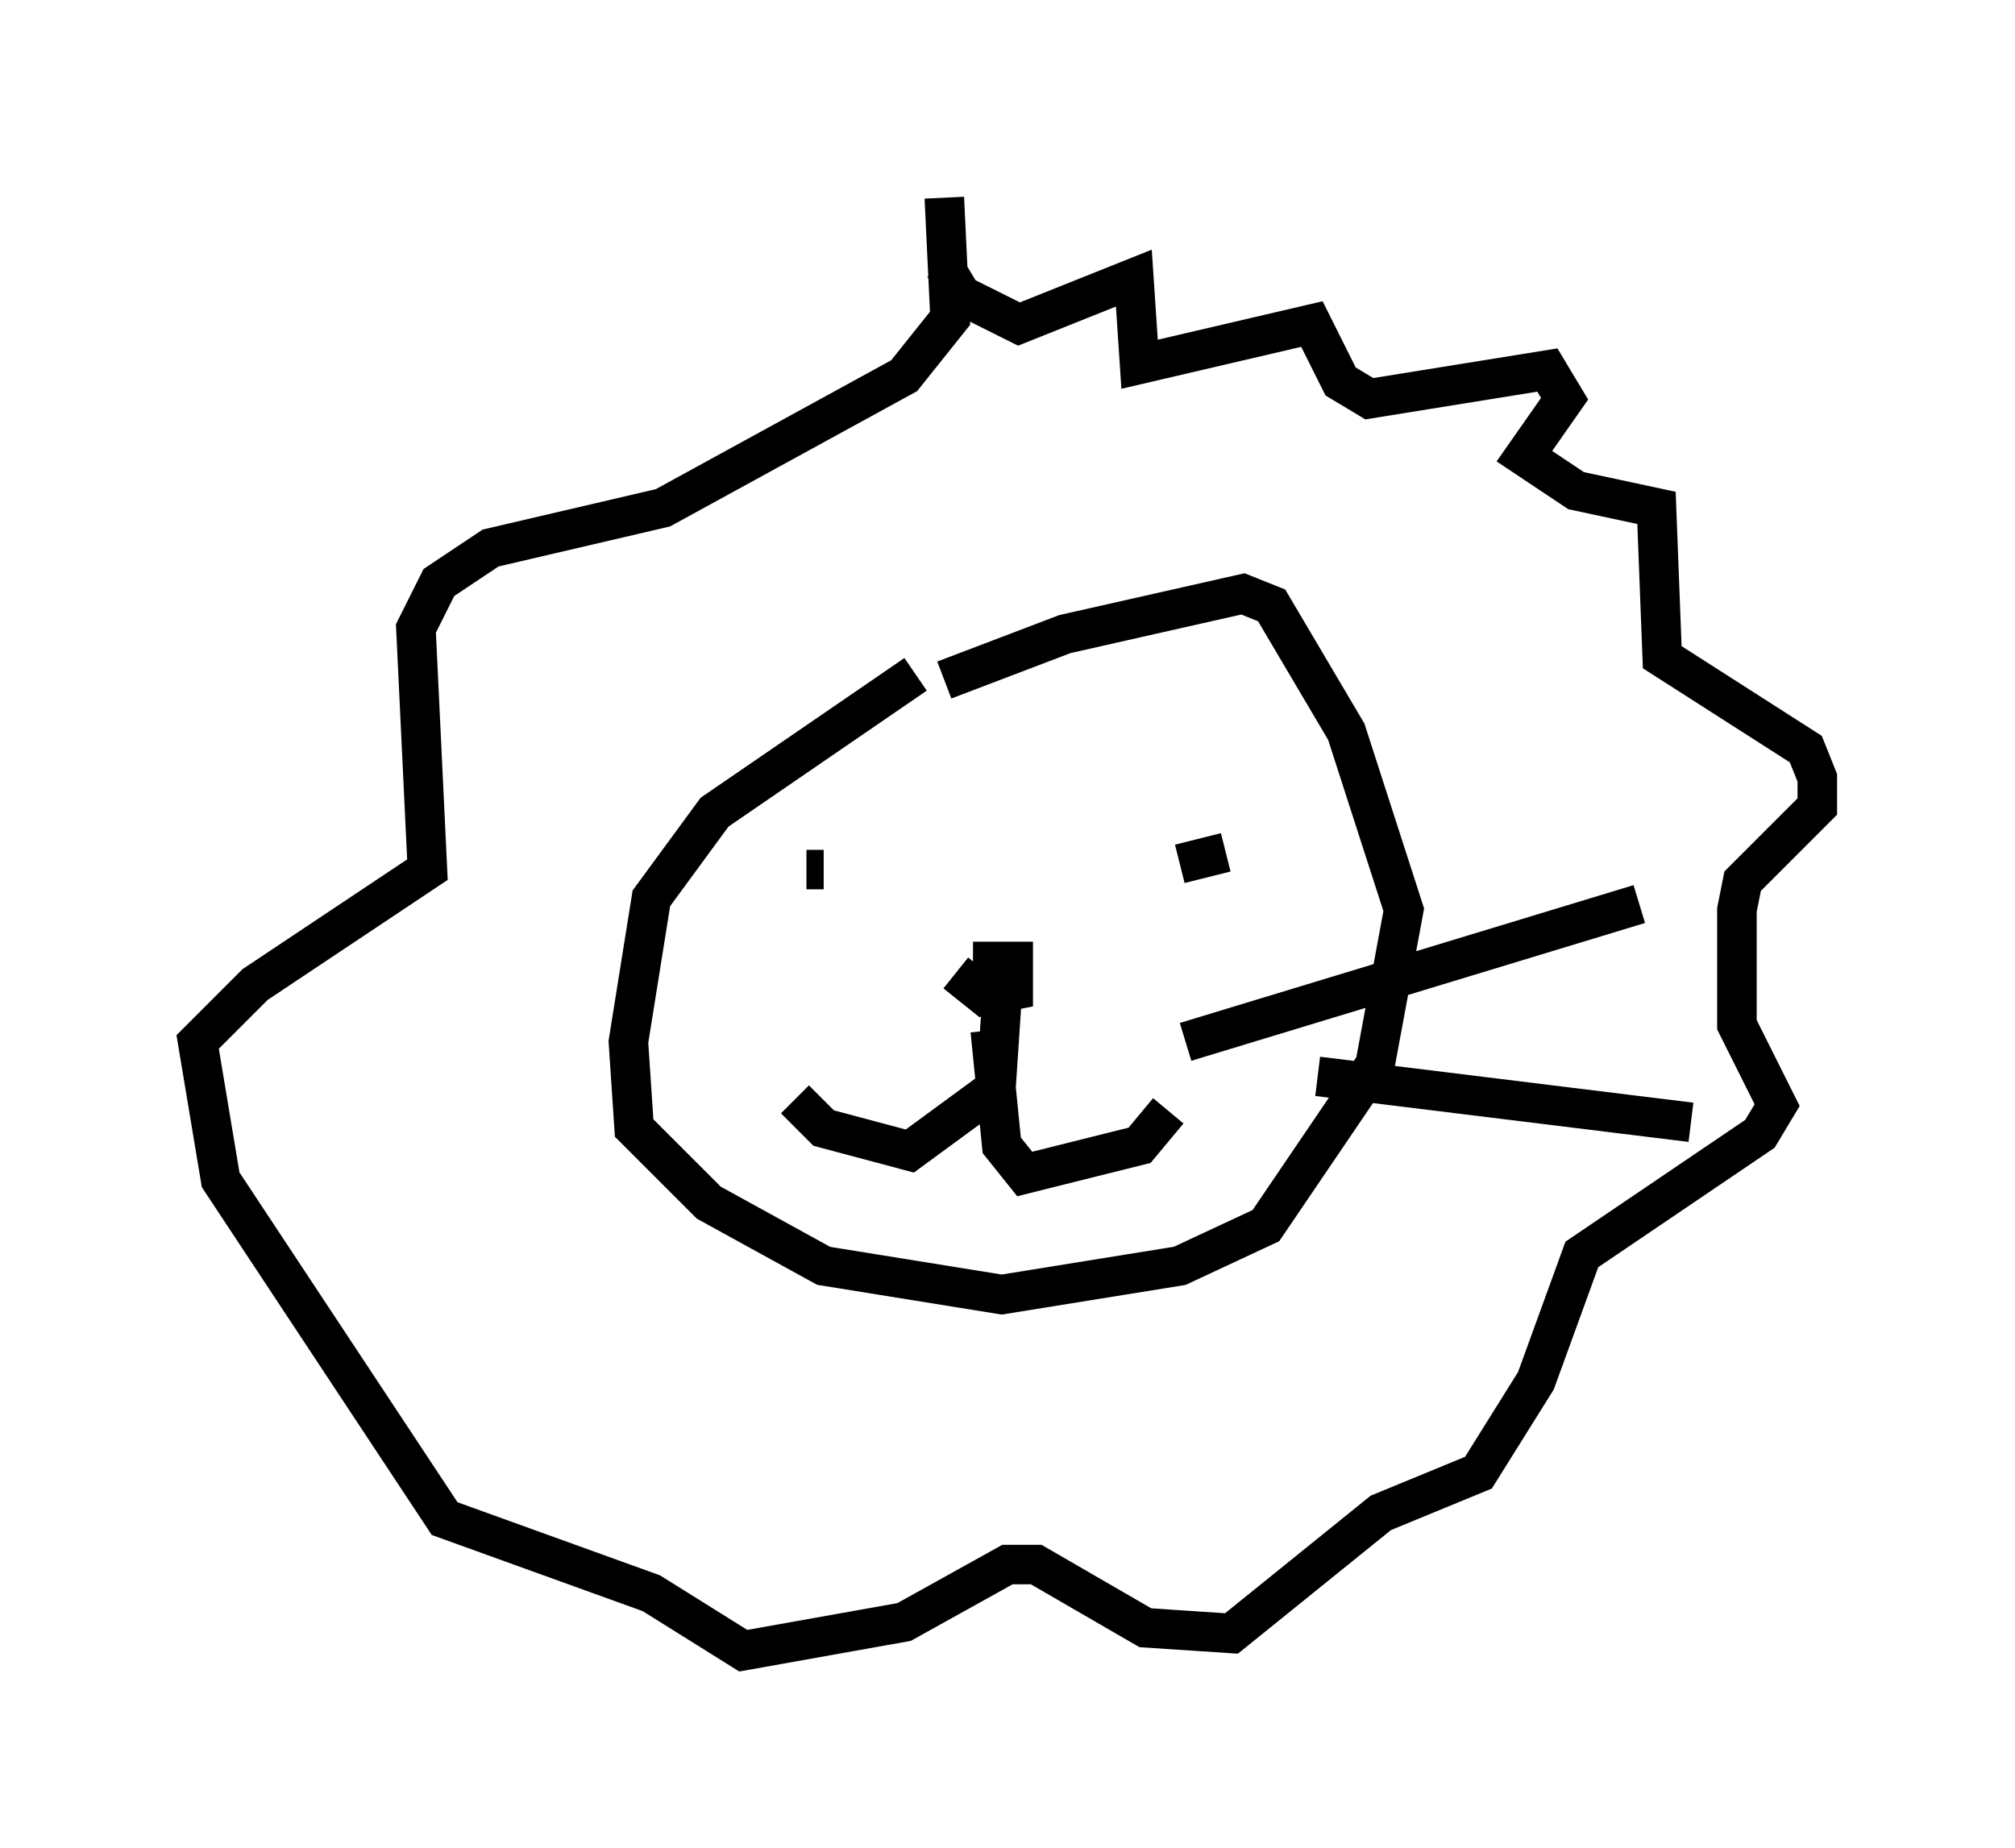 <?xml version="1.0" encoding="utf-8" ?>
<svg baseProfile="full" height="46.749" version="1.1" width="50.961" xmlns="http://www.w3.org/2000/svg" xmlns:ev="http://www.w3.org/2001/xml-events" xmlns:xlink="http://www.w3.org/1999/xlink"><defs /><rect fill="white" height="46.749" width="50.961" x="0" y="0" /><path d="M26.061, 16.911 m-2.905, 0.145 l-5.084, 3.486 -1.598, 2.179 l-0.581, 3.631 0.145, 2.179 l1.888, 1.888 2.905, 1.598 l4.503, 0.726 4.503, -0.726 l2.179, -1.017 2.76, -4.067 l0.726, -3.922 -1.453, -4.503 l-1.888, -3.196 -0.726, -0.291 l-4.503, 1.017 -3.05, 1.162 m-3.631, 4.503 l0.0, 0.0 m0.145, 0.291 l0.436, 0.0 m10.168, -0.436 l-1.162, 0.291 m-5.665, 2.76 l0.726, 0.581 0.726, -0.145 l0.0, -0.726 -1.017, 0.0 m0.726, 1.017 l-0.145, 2.179 -2.179, 1.598 l-2.179, -0.581 -0.726, -0.726 m4.939, -1.743 l0.291, 2.905 0.581, 0.726 l2.905, -0.726 0.726, -0.872 m-5.665, -21.352 l0.436, 0.726 1.453, 0.726 l2.905, -1.162 0.145, 2.179 l4.358, -1.017 0.726, 1.453 l0.726, 0.436 4.503, -0.726 l0.436, 0.726 -1.017, 1.453 l1.307, 0.872 2.034, 0.436 l0.145, 3.777 3.631, 2.324 l0.291, 0.726 0.0, 0.726 l-1.888, 1.888 -0.145, 0.726 l0.0, 2.905 1.017, 2.034 l-0.436, 0.726 -4.503, 3.05 l-1.162, 3.196 -1.453, 2.324 l-2.469, 1.017 -3.777, 3.05 l-2.179, -0.145 -2.76, -1.598 l-0.726, 0.0 -2.615, 1.453 l-4.067, 0.726 -2.324, -1.453 l-5.229, -1.888 -5.665, -8.57 l-0.581, -3.486 1.453, -1.453 l4.358, -2.905 -0.291, -6.101 l0.581, -1.162 1.307, -0.872 l4.358, -1.017 6.101, -3.341 l1.162, -1.453 -0.145, -3.05 m6.101, 21.352 l11.475, -3.486 m-8.134, 4.358 l9.441, 1.162 " fill="none" stroke="black" stroke-width="1" /></svg>